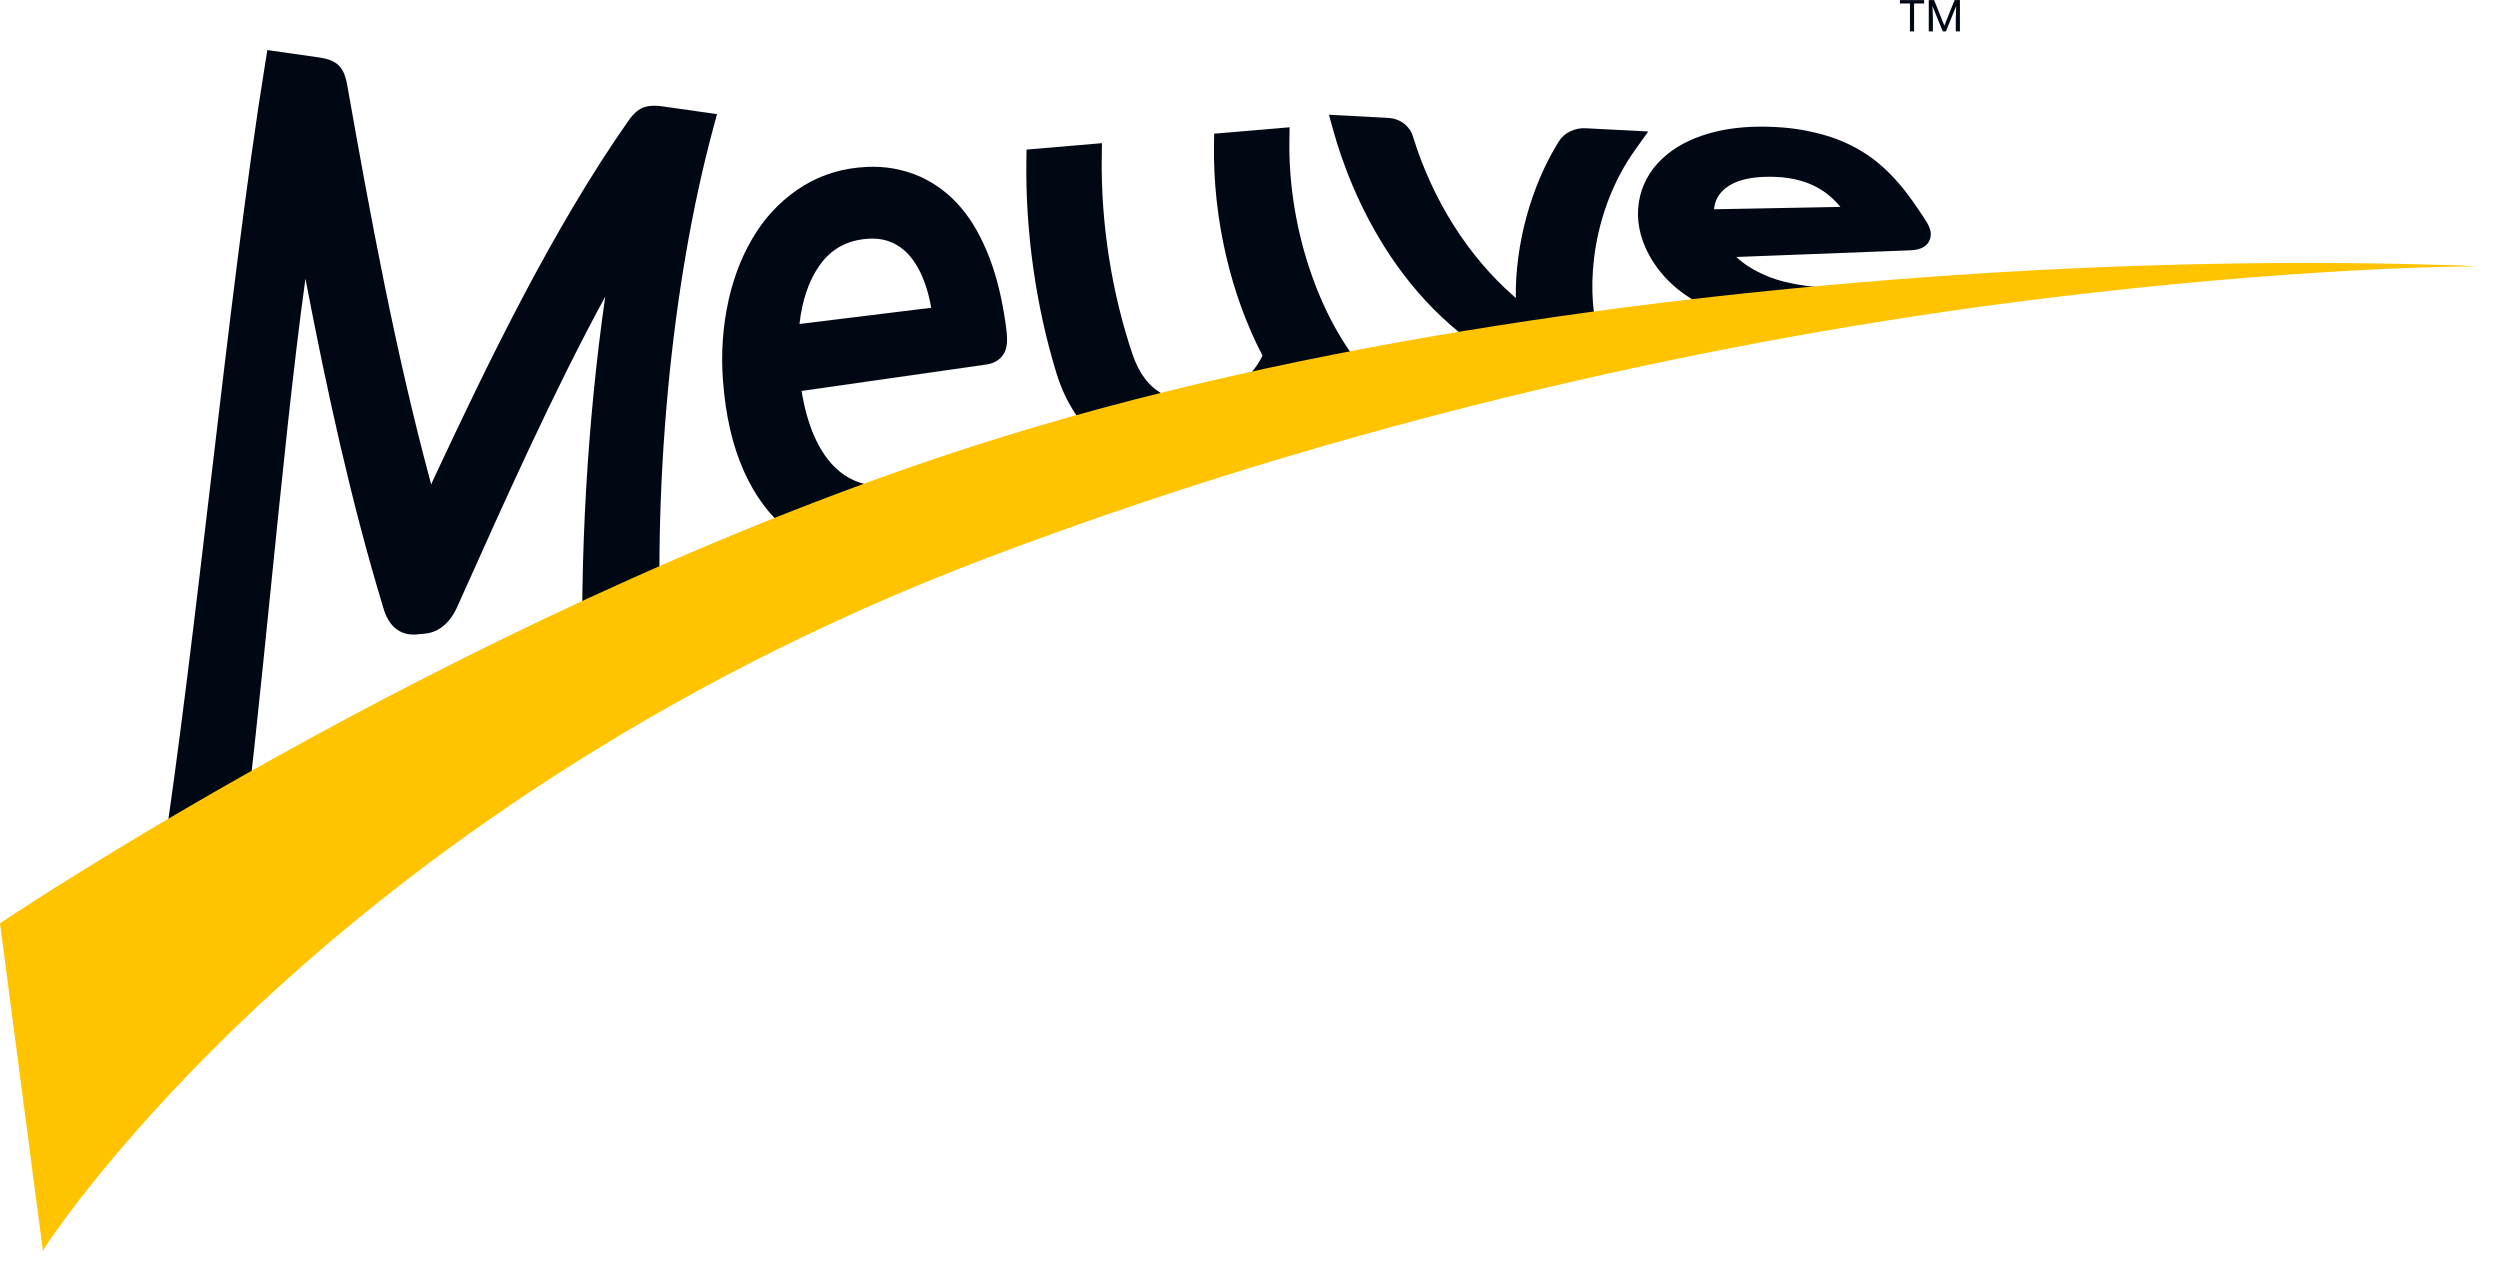 <svg width="107" height="54" viewBox="0 0 107 54" fill="none" xmlns="http://www.w3.org/2000/svg">
<path d="M30.014 5.329C28.066 12.537 27.38 21.464 27.815 28.997L25.492 29.32C25.336 23.579 25.709 17.189 26.672 11.245C26.711 11.008 26.759 10.755 26.817 10.486C26.875 10.218 26.938 9.945 27.005 9.669C24.114 14.51 21.654 20.004 19.118 25.665C18.879 26.234 18.552 26.54 18.141 26.579L17.771 26.614C17.359 26.654 17.075 26.403 16.925 25.854C15.25 20.363 14.075 14.479 12.984 8.486C12.922 9.179 12.846 9.819 12.755 10.408C11.69 17.288 10.726 29.698 9.77 36.834L7.447 37.157C8.972 27.166 10.364 12.142 11.893 2.748L13.63 2.995C13.841 3.025 13.997 3.08 14.1 3.16C14.203 3.239 14.281 3.433 14.336 3.739C15.37 9.595 16.435 15.304 17.916 20.786C17.985 21.084 18.051 21.393 18.115 21.715C18.179 22.037 18.238 22.363 18.291 22.695C18.408 22.354 18.528 22.015 18.654 21.681C18.779 21.347 18.91 21.029 19.049 20.727C21.632 15.199 24.236 9.903 27.333 5.487C27.489 5.256 27.633 5.125 27.764 5.09C27.895 5.054 28.065 5.051 28.276 5.081L30.014 5.329Z" fill="#000814"/>
<path d="M6.803 37.792L6.912 37.078C7.637 32.331 8.344 26.346 9.026 20.558C9.778 14.186 10.555 7.598 11.358 2.664L11.443 2.143L13.704 2.466C14.011 2.512 14.248 2.599 14.428 2.739C14.647 2.911 14.781 3.191 14.863 3.649C15.839 9.18 16.919 15.048 18.433 20.65L18.438 20.67L18.453 20.736C18.487 20.659 18.522 20.582 18.556 20.505C20.891 15.512 23.651 9.798 26.888 5.181C27.115 4.847 27.355 4.646 27.617 4.573C27.823 4.518 28.061 4.51 28.348 4.551L30.689 4.885L30.53 5.473C28.704 12.234 27.888 21.018 28.349 28.968L28.378 29.465L24.968 29.938L24.951 29.338C24.802 23.875 25.139 18.026 25.904 12.694C23.683 16.788 21.692 21.234 19.607 25.89C19.21 26.831 18.616 27.08 18.189 27.12L17.819 27.155C17.496 27.186 16.715 27.136 16.405 26.009C15.027 21.487 13.977 16.648 13.073 11.928C12.557 15.635 12.063 20.513 11.583 25.249C11.141 29.616 10.723 33.741 10.299 36.908L10.244 37.314L6.803 37.792ZM12.337 3.36C11.567 8.212 10.819 14.549 10.095 20.687C9.445 26.195 8.776 31.885 8.083 36.527L9.284 36.36C9.688 33.264 10.088 29.314 10.511 25.141C11.056 19.75 11.62 14.176 12.22 10.327C12.309 9.756 12.384 9.121 12.444 8.441L12.796 4.467L13.511 8.395C14.55 14.107 15.745 20.158 17.438 25.703L17.443 25.718C17.547 26.101 17.658 26.088 17.718 26.084L18.087 26.049C18.285 26.03 18.464 25.833 18.621 25.462C21.199 19.703 23.63 14.274 26.54 9.398L28.362 6.346L27.526 9.801C27.462 10.066 27.4 10.337 27.341 10.606C27.286 10.86 27.239 11.106 27.203 11.336C26.316 16.811 25.897 22.956 26.015 28.709L27.249 28.538C26.853 20.836 27.628 12.42 29.337 5.78L28.198 5.618C28.11 5.602 28.019 5.598 27.93 5.607C27.871 5.662 27.82 5.724 27.777 5.792C24.584 10.346 21.849 16.007 19.535 20.957C19.404 21.243 19.276 21.552 19.156 21.873C19.033 22.202 18.913 22.539 18.799 22.872L18.1 24.923L17.758 22.783C17.706 22.46 17.648 22.136 17.586 21.823C17.523 21.51 17.458 21.204 17.393 20.919C15.868 15.277 14.784 9.387 13.804 3.836C13.79 3.747 13.768 3.659 13.737 3.574C13.677 3.553 13.615 3.539 13.552 3.531L12.337 3.36Z" fill="#000814"/>
<path d="M43.725 19.942C43.55 20.346 43.306 20.716 43.002 21.035C42.678 21.378 42.315 21.681 41.92 21.938C41.502 22.212 41.06 22.448 40.601 22.645C40.132 22.847 39.649 23.011 39.154 23.135C38.214 23.37 37.297 23.434 36.422 23.298C35.555 23.172 34.737 22.819 34.051 22.274C33.352 21.72 32.77 20.939 32.319 19.928C31.869 18.918 31.584 17.684 31.479 16.246C31.393 15.134 31.473 14.016 31.717 12.928C31.955 11.887 32.333 10.98 32.835 10.213C33.307 9.479 33.939 8.86 34.683 8.404C35.41 7.961 36.221 7.729 37.108 7.686C37.799 7.644 38.49 7.765 39.125 8.039C39.741 8.312 40.286 8.723 40.717 9.24C41.171 9.772 41.539 10.438 41.846 11.238C42.153 12.038 42.369 12.959 42.514 13.995C42.571 14.397 42.577 14.669 42.525 14.813C42.472 14.957 42.34 15.044 42.134 15.073L33.7 16.277C33.821 17.298 34.041 18.16 34.347 18.859C34.652 19.558 35.036 20.107 35.487 20.505C35.917 20.891 36.442 21.156 37.008 21.272C37.565 21.387 38.163 21.37 38.792 21.233C39.377 21.106 39.862 20.927 40.245 20.697C40.461 20.567 40.656 20.439 40.833 20.312C40.966 20.214 43.41 19.72 43.725 19.942ZM40.465 13.644C40.409 13.076 40.288 12.516 40.104 11.975C39.95 11.514 39.72 11.082 39.422 10.697C39.156 10.356 38.812 10.082 38.418 9.901C38.03 9.723 37.59 9.65 37.096 9.685C36.062 9.76 35.236 10.205 34.639 11.048C34.042 11.892 33.69 13.045 33.635 14.484L40.465 13.644Z" fill="#000814"/>
<path d="M37.347 23.905C37.01 23.906 36.673 23.881 36.339 23.829C35.381 23.687 34.476 23.295 33.718 22.693C32.944 22.078 32.309 21.221 31.829 20.144C31.349 19.068 31.052 17.77 30.943 16.282C30.853 15.117 30.937 13.945 31.192 12.805C31.442 11.714 31.843 10.742 32.385 9.915C32.901 9.114 33.592 8.439 34.405 7.941C35.195 7.46 36.096 7.192 37.084 7.145C37.858 7.101 38.631 7.237 39.343 7.543C40.033 7.848 40.644 8.308 41.129 8.886C41.613 9.453 42.012 10.158 42.351 11.04C42.664 11.855 42.892 12.796 43.049 13.916C43.124 14.446 43.119 14.759 43.032 14.995C42.961 15.187 42.76 15.523 42.212 15.602L34.307 16.732C34.427 17.463 34.605 18.104 34.839 18.641C35.108 19.257 35.446 19.75 35.843 20.099C36.203 20.422 36.642 20.643 37.115 20.742C37.587 20.84 38.112 20.827 38.675 20.704C39.198 20.59 39.633 20.431 39.965 20.232C40.167 20.111 40.352 19.99 40.514 19.873C40.731 19.716 41.616 19.554 42.124 19.472C43.532 19.243 43.842 19.361 44.038 19.501L44.39 19.753L44.22 20.151C44.02 20.613 43.741 21.035 43.395 21.401C43.042 21.774 42.646 22.105 42.215 22.386C41.77 22.677 41.301 22.928 40.813 23.136C40.318 23.349 39.807 23.523 39.284 23.654C38.651 23.817 38.001 23.901 37.347 23.905ZM37.361 8.215C37.286 8.215 37.212 8.215 37.135 8.221C36.33 8.259 35.599 8.475 34.964 8.861C34.288 9.276 33.714 9.838 33.285 10.505C32.813 11.225 32.462 12.079 32.242 13.047C32.01 14.083 31.935 15.147 32.018 16.205C32.117 17.568 32.387 18.747 32.813 19.707C33.222 20.624 33.751 21.345 34.388 21.851C35.001 22.337 35.73 22.653 36.504 22.767C37.282 22.887 38.13 22.835 39.023 22.612C39.49 22.495 39.946 22.34 40.388 22.15C40.818 21.966 41.232 21.744 41.624 21.488C41.983 21.254 42.314 20.978 42.609 20.666C42.671 20.6 42.729 20.533 42.784 20.465C42.161 20.543 41.355 20.7 41.093 20.784C40.919 20.908 40.726 21.033 40.519 21.157C40.086 21.417 39.543 21.619 38.902 21.758C38.191 21.913 37.516 21.927 36.894 21.798C36.237 21.662 35.628 21.355 35.128 20.907C34.612 20.452 34.182 19.834 33.85 19.073C33.518 18.311 33.288 17.396 33.162 16.34L33.1 15.818L42.024 14.542C42.021 14.383 42.007 14.224 41.982 14.067C41.836 13.029 41.628 12.165 41.345 11.428C41.051 10.661 40.712 10.06 40.309 9.585C39.951 9.151 39.501 8.802 38.99 8.565C38.48 8.328 37.923 8.208 37.361 8.215ZM33.069 15.093L33.094 14.46C33.155 12.939 33.527 11.687 34.199 10.735C34.882 9.768 35.844 9.233 37.057 9.146C37.636 9.104 38.169 9.192 38.642 9.408C39.111 9.625 39.523 9.951 39.843 10.358C40.178 10.79 40.438 11.276 40.612 11.794C40.809 12.374 40.938 12.974 40.999 13.583L41.056 14.111L33.069 15.093ZM37.339 10.212C37.272 10.212 37.205 10.215 37.135 10.22C36.246 10.284 35.574 10.656 35.078 11.357C34.62 12.003 34.332 12.847 34.218 13.866L39.855 13.173C39.797 12.826 39.71 12.484 39.595 12.151C39.437 11.7 39.242 11.334 39 11.03C38.786 10.755 38.51 10.534 38.194 10.387C37.925 10.268 37.633 10.208 37.339 10.212Z" fill="#000814"/>
<path d="M54.646 6.033C54.591 9.8 55.919 14.073 58.343 16.589C58.484 16.736 57.841 17.276 57.372 17.409C57.036 17.503 56.725 17.471 56.457 17.292C56.124 17.006 55.808 16.701 55.511 16.377C55.259 16.982 54.873 17.52 54.38 17.951C53.869 18.408 53.141 18.775 52.2 19.045C51.464 19.255 50.75 19.36 50.071 19.337C49.392 19.314 48.763 19.179 48.195 18.914C47.613 18.642 47.104 18.237 46.708 17.731C46.289 17.205 45.96 16.566 45.73 15.818C44.868 13.011 44.422 9.858 44.466 6.898L46.615 6.713C46.573 9.585 47.05 12.658 47.97 15.36C48.298 16.322 48.825 16.971 49.505 17.335C50.186 17.698 51.014 17.734 51.949 17.497C52.635 17.323 53.195 17.038 53.629 16.641C54.067 16.24 54.41 15.747 54.634 15.198C53.208 12.587 52.452 9.251 52.496 6.213L54.646 6.033Z" fill="#000814"/>
<path d="M50.252 19.878C50.185 19.878 50.118 19.878 50.052 19.875C49.286 19.849 48.584 19.69 47.967 19.401C47.31 19.093 46.735 18.636 46.288 18.066C45.825 17.484 45.464 16.78 45.217 15.976C44.339 13.125 43.884 9.898 43.929 6.889L43.936 6.402L47.164 6.128L47.155 6.723C47.113 9.547 47.584 12.553 48.48 15.188C48.755 15.991 49.185 16.555 49.76 16.861C50.297 17.148 50.99 17.187 51.818 16.977C52.412 16.826 52.9 16.579 53.268 16.245C53.587 15.954 53.847 15.606 54.035 15.219C52.668 12.605 51.913 9.338 51.959 6.209L51.967 5.721L55.195 5.447L55.186 6.042C55.13 9.868 56.554 13.957 58.73 16.216C58.805 16.295 58.858 16.391 58.883 16.497C58.909 16.602 58.907 16.712 58.877 16.817C58.747 17.297 57.985 17.795 57.518 17.925C57.023 18.064 56.554 18.001 56.16 17.741L56.107 17.701C55.952 17.569 55.798 17.43 55.645 17.285C55.394 17.682 55.088 18.042 54.736 18.353C54.164 18.864 53.36 19.271 52.346 19.563C51.666 19.764 50.961 19.87 50.252 19.878ZM45.005 7.392C45.014 10.15 45.451 13.067 46.248 15.66C46.455 16.335 46.752 16.919 47.132 17.395C47.476 17.834 47.919 18.186 48.424 18.423C48.909 18.651 49.469 18.776 50.087 18.797C50.688 18.816 51.35 18.725 52.05 18.524C52.907 18.279 53.57 17.95 54.02 17.547C54.452 17.169 54.791 16.698 55.012 16.168L55.336 15.389L55.909 16.012C56.183 16.31 56.474 16.593 56.78 16.857C56.869 16.91 57 16.953 57.228 16.89C57.388 16.834 57.537 16.753 57.669 16.649C55.55 14.249 54.192 10.415 54.112 6.618L53.037 6.711C53.078 9.575 53.839 12.618 55.108 14.943L55.233 15.17L55.132 15.409C54.879 16.031 54.49 16.589 53.994 17.042C53.493 17.497 52.851 17.828 52.084 18.022C50.987 18.299 50.035 18.229 49.254 17.812C48.43 17.372 47.827 16.607 47.462 15.536C46.589 12.971 46.103 10.071 46.076 7.302L45.005 7.392Z" fill="#000814"/>
<path d="M69.531 6.117C67.722 8.655 67.251 12.031 67.848 14.314C67.955 14.724 67.941 15.474 67.776 15.497L66.086 15.732C61.33 13.861 58.683 9.369 57.598 5.49L59.353 5.583C59.531 5.593 59.669 5.64 59.769 5.726C59.864 5.801 59.932 5.905 59.962 6.022C60.715 8.46 62.154 11.095 64.421 13.076C64.656 13.302 64.883 13.515 65.106 13.714C65.328 13.913 65.552 14.104 65.783 14.286C65.693 14.088 65.615 13.884 65.549 13.675C65.481 13.457 65.436 13.232 65.414 13.005C65.337 10.914 65.88 8.411 67.16 6.351C67.225 6.245 67.32 6.161 67.433 6.108C67.563 6.046 67.706 6.019 67.849 6.03L69.531 6.117Z" fill="#000814"/>
<path d="M66.021 16.283L65.89 16.232C59.958 13.899 57.753 8.043 57.08 5.634L56.879 4.912L59.382 5.044C59.678 5.059 59.926 5.15 60.122 5.313C60.298 5.458 60.426 5.654 60.485 5.875C61.317 8.562 62.842 10.975 64.782 12.669L64.801 12.687L64.876 12.759C64.847 10.457 65.523 7.974 66.71 6.064C66.827 5.873 66.998 5.72 67.201 5.624C67.412 5.52 67.648 5.474 67.883 5.49L70.545 5.628L69.975 6.427C68.153 8.984 67.868 12.237 68.375 14.176C68.447 14.454 68.56 15.341 68.286 15.752C68.238 15.826 68.175 15.889 68.101 15.937C68.027 15.985 67.944 16.016 67.856 16.029L66.021 16.283ZM65.954 12.966C65.973 13.152 66.01 13.335 66.066 13.513C66.124 13.7 66.194 13.883 66.275 14.061L66.749 15.097L67.378 15.01C67.385 14.822 67.369 14.635 67.328 14.452C66.795 12.411 67.008 9.299 68.576 6.607L67.821 6.567C67.771 6.562 67.721 6.57 67.675 6.59C67.656 6.597 67.639 6.609 67.625 6.624C66.5 8.436 65.878 10.802 65.954 12.966ZM58.337 6.067C59.147 8.545 61.218 13.052 65.927 15.082L65.452 14.708C65.218 14.523 64.981 14.322 64.748 14.113C64.514 13.903 64.28 13.684 64.059 13.472C61.975 11.646 60.339 9.057 59.45 6.18L59.442 6.152C59.442 6.152 59.436 6.145 59.424 6.135C59.393 6.124 59.359 6.118 59.326 6.119L58.337 6.067Z" fill="#000814"/>
<path d="M77.23 13.502C76.603 13.481 75.978 13.415 75.36 13.307C75.172 13.272 74.987 13.233 74.805 13.19C74.027 13.002 73.307 12.722 72.675 12.33C71.897 11.848 71.292 11.196 70.926 10.389C70.629 9.738 70.574 9.095 70.721 8.507C70.867 7.918 71.206 7.417 71.691 7.019C72.175 6.621 72.806 6.336 73.539 6.155C74.272 5.975 75.095 5.921 75.981 5.971C76.66 6.003 77.333 6.117 77.985 6.31C78.55 6.476 79.087 6.724 79.58 7.046C80.047 7.355 80.449 7.73 80.834 8.171C81.22 8.613 81.56 9.112 81.91 9.644C82.046 9.851 82.113 9.985 82.089 10.055C82.066 10.124 81.951 10.162 81.741 10.17L73.226 10.497C73.547 11.04 73.99 11.5 74.52 11.841C75.056 12.182 75.646 12.433 76.264 12.583C76.903 12.739 77.557 12.828 78.214 12.846C78.868 12.867 79.523 12.84 80.173 12.766C80.448 12.735 80.695 12.701 80.912 12.666C81.128 12.632 81.343 12.587 81.554 12.532C81.881 12.444 77.637 13.518 77.23 13.502ZM79.737 9.376C79.572 9.052 79.373 8.747 79.142 8.467C78.912 8.186 78.642 7.94 78.342 7.735C78.019 7.518 77.665 7.35 77.292 7.238C76.858 7.109 76.41 7.039 75.957 7.03C74.922 6.997 74.096 7.18 73.538 7.617C72.979 8.054 72.706 8.696 72.855 9.504L79.737 9.376Z" fill="#000814"/>
<path d="M77.232 14.041H77.21C76.558 14.019 75.908 13.95 75.265 13.837C75.066 13.801 74.868 13.759 74.679 13.714C73.815 13.505 73.045 13.194 72.391 12.79C71.498 12.235 70.84 11.505 70.435 10.618C70.1 9.879 70.019 9.106 70.198 8.382C70.37 7.689 70.758 7.093 71.353 6.608C71.888 6.169 72.582 5.843 73.416 5.638C74.175 5.453 75.05 5.384 76.016 5.438C76.738 5.473 77.453 5.595 78.147 5.799C78.761 5.98 79.346 6.25 79.882 6.601C80.36 6.917 80.793 7.304 81.246 7.821C81.668 8.304 82.031 8.842 82.365 9.353C82.55 9.636 82.711 9.917 82.605 10.231C82.505 10.532 82.223 10.695 81.768 10.713L74.314 10.999C74.471 11.145 74.64 11.277 74.819 11.394C75.306 11.703 75.841 11.93 76.401 12.065C77.003 12.212 77.619 12.295 78.238 12.312C78.866 12.332 79.494 12.306 80.119 12.234C80.383 12.205 80.622 12.173 80.83 12.139C80.948 12.119 81.057 12.1 81.155 12.079L81.35 12.033C81.372 12.027 81.396 12.022 81.416 12.019C81.932 11.926 82.068 12.281 82.098 12.397C82.116 12.466 82.12 12.539 82.11 12.61C82.1 12.681 82.076 12.749 82.039 12.811C82.002 12.872 81.953 12.926 81.895 12.968C81.837 13.01 81.771 13.04 81.701 13.057C81.609 13.082 81.507 13.107 81.395 13.13L81.331 13.146C78.317 13.882 77.5 14.041 77.232 14.041ZM75.384 6.493C74.808 6.486 74.233 6.549 73.671 6.678C72.995 6.845 72.443 7.099 72.033 7.435C71.623 7.771 71.358 8.174 71.243 8.636C71.12 9.128 71.178 9.643 71.416 10.166C71.731 10.859 72.248 11.43 72.959 11.87C73.498 12.205 74.139 12.466 74.864 12.648C74.644 12.542 74.432 12.423 74.228 12.29C73.629 11.904 73.128 11.383 72.766 10.768L72.31 9.995L72.397 9.992L72.326 9.602C72.149 8.631 72.461 7.777 73.206 7.194C73.753 6.766 74.508 6.532 75.455 6.494L75.384 6.493ZM77.434 6.719L77.452 6.724C77.876 6.852 78.278 7.043 78.645 7.29C78.987 7.523 79.294 7.803 79.557 8.122C79.813 8.433 80.034 8.77 80.216 9.128L80.502 9.681L81.271 9.651C81.016 9.259 80.737 8.884 80.433 8.527C80.046 8.085 79.682 7.758 79.287 7.497C78.838 7.203 78.347 6.977 77.832 6.827C77.703 6.787 77.57 6.752 77.434 6.719ZM75.725 7.565C74.897 7.565 74.274 7.725 73.869 8.042C73.561 8.283 73.391 8.589 73.361 8.957L78.767 8.856L78.73 8.81C78.531 8.569 78.298 8.357 78.039 8.181C77.76 7.994 77.455 7.85 77.133 7.753C76.745 7.639 76.344 7.577 75.941 7.569C75.868 7.566 75.796 7.565 75.726 7.565H75.725Z" fill="#000814"/>
<path d="M0.146 39.582C0.146 39.582 20.697 25.686 43.048 18.793C71.465 10.029 106.002 11.396 106.002 11.396C106.002 11.396 76.442 10.753 42.146 23.77C13.997 34.456 1.924 53.147 1.924 53.147L0.146 39.582Z" fill="#FFC300"/>
<path d="M1.836 53.529L0 39.519L0.069 39.472C0.274 39.334 20.892 25.487 43.006 18.667C57.7 14.136 74.044 12.365 85.17 11.676C97.224 10.931 105.999 11.399 105.999 11.399C105.926 11.399 98.479 11.39 86.943 12.839C76.298 14.176 59.892 17.183 42.191 23.899C27.677 29.407 17.53 37.086 11.576 42.558C5.123 48.488 2.065 53.175 2.033 53.221L1.836 53.529ZM0.289 39.648L2.009 52.779C2.787 51.656 5.837 47.466 11.386 42.367C17.358 36.877 27.535 29.172 42.093 23.646C59.822 16.917 76.252 13.908 86.912 12.569C91.7 11.969 95.784 11.641 98.932 11.463C95.349 11.491 90.606 11.608 85.18 11.944C74.07 12.631 57.747 14.4 43.082 18.921C21.652 25.534 1.622 38.759 0.289 39.648Z" fill="#FFC300"/>
<path d="M82.353 0.149H81.922V1.344H81.746V0.149H81.316V0.004H82.353V0.149Z" fill="#000814"/>
<path d="M82.78 0.004L83.218 1.097L83.656 0.004H83.885V1.344H83.708V0.822L83.725 0.259L83.285 1.344H83.15L82.711 0.262L82.728 0.822V1.344H82.551V0.004H82.78Z" fill="#000814"/>
</svg>
